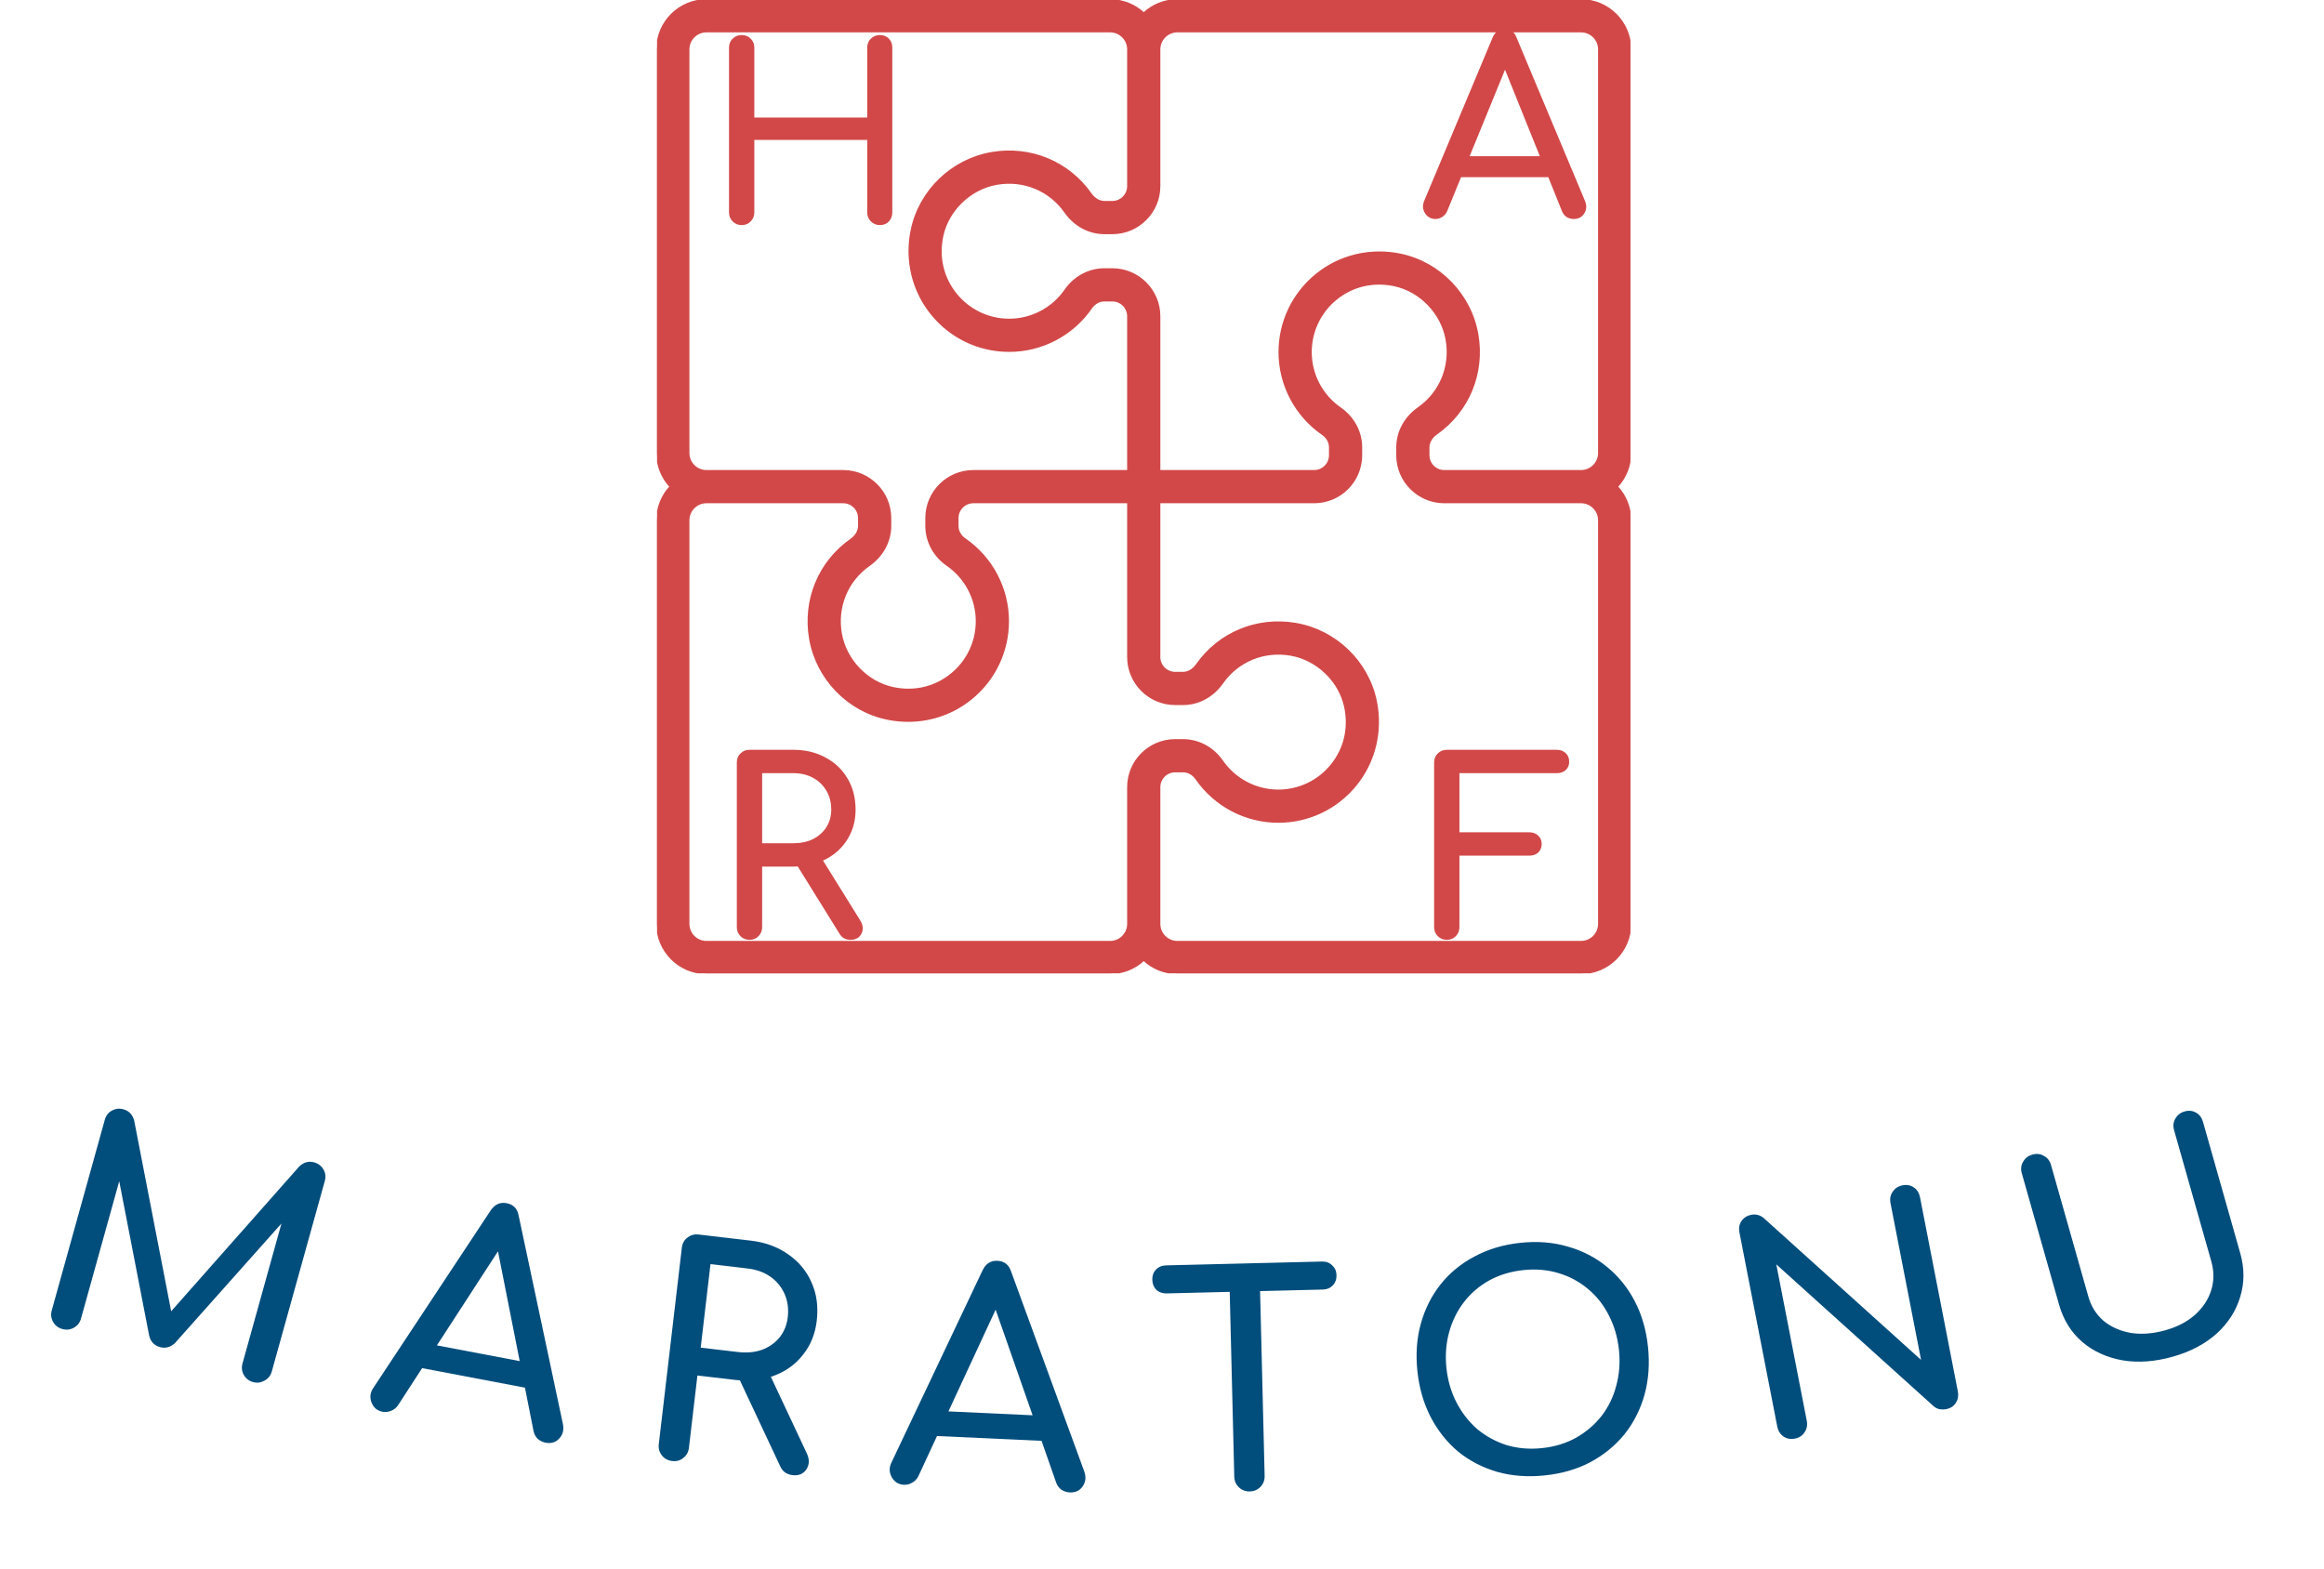 <svg width="191" height="129" viewBox="0 0 191 129" fill="none" xmlns="http://www.w3.org/2000/svg">
<g clip-path="url(#clip0_305_83)">
<path d="M134 4.06C134 1.822 132.178 0 129.94 0H96.765C95.697 0 94.725 0.415 94 1.09C93.275 0.415 92.303 0 91.235 0H58.06C55.822 0 54 1.822 54 4.06V37.235C54 38.303 54.414 39.275 55.09 40C54.414 40.725 54 41.697 54 42.765V75.939C54 78.178 55.822 80 58.06 80H91.235C92.303 80 93.275 79.585 94 78.91C94.725 79.585 95.697 80 96.765 80H129.94C132.178 80 134 78.178 134 75.939V42.765C134 41.697 133.585 40.725 132.91 40C133.585 39.275 134 38.303 134 37.235V4.06ZM96.765 2.592H129.94C130.749 2.592 131.408 3.251 131.408 4.06V37.235C131.408 38.045 130.749 38.704 129.94 38.704H118.698C117.989 38.704 117.413 38.127 117.413 37.419V36.775C117.413 36.353 117.651 35.944 118.066 35.653C120.691 33.808 121.983 30.683 121.435 27.498C120.875 24.235 118.332 21.591 115.107 20.918C112.632 20.401 110.107 21.003 108.179 22.57C106.251 24.137 105.145 26.459 105.145 28.942C105.145 31.631 106.469 34.153 108.688 35.687C109.071 35.952 109.292 36.345 109.292 36.766V37.419C109.292 38.127 108.715 38.704 108.006 38.704H95.296V25.993C95.296 23.856 93.557 22.117 91.419 22.117H90.766C89.501 22.117 88.301 22.76 87.555 23.838C86.505 25.357 84.78 26.264 82.942 26.264C81.243 26.264 79.654 25.506 78.581 24.186C77.493 22.847 77.093 21.155 77.454 19.422C77.905 17.265 79.748 15.495 81.937 15.119C84.125 14.743 86.269 15.627 87.531 17.424C88.315 18.539 89.497 19.179 90.775 19.179H91.419C93.557 19.179 95.296 17.44 95.296 15.302V4.06C95.296 3.251 95.955 2.592 96.765 2.592ZM56.592 4.06C56.592 3.251 57.251 2.592 58.06 2.592H91.235C92.045 2.592 92.704 3.251 92.704 4.06V15.302C92.704 16.011 92.128 16.587 91.419 16.587H90.775C90.353 16.587 89.944 16.349 89.652 15.934C87.808 13.309 84.684 12.017 81.498 12.565C78.235 13.125 75.591 15.668 74.917 18.893C74.4 21.368 75.003 23.893 76.57 25.821C78.137 27.75 80.459 28.855 82.942 28.855C85.631 28.855 88.153 27.531 89.687 25.312C89.952 24.929 90.346 24.708 90.766 24.708H91.419C92.128 24.708 92.704 25.285 92.704 25.994V38.704H79.994C77.856 38.704 76.117 40.443 76.117 42.581V43.234C76.117 44.499 76.76 45.7 77.838 46.445C79.357 47.495 80.263 49.22 80.263 51.058C80.263 52.757 79.507 54.346 78.186 55.419C76.847 56.507 75.156 56.907 73.422 56.545C71.265 56.095 69.495 54.252 69.119 52.063C68.743 49.875 69.626 47.731 71.424 46.469C72.539 45.685 73.179 44.503 73.179 43.225V42.581C73.179 40.443 71.44 38.704 69.302 38.704H58.06C57.251 38.704 56.592 38.045 56.592 37.235V4.06ZM91.235 77.408H58.06C57.251 77.408 56.592 76.749 56.592 75.939V42.765C56.592 41.955 57.251 41.296 58.06 41.296H69.302C70.011 41.296 70.588 41.873 70.588 42.581V43.225C70.588 43.647 70.349 44.056 69.934 44.347C67.308 46.192 66.017 49.316 66.565 52.502C67.125 55.764 69.668 58.409 72.893 59.082C73.474 59.204 74.058 59.263 74.636 59.263C76.521 59.263 78.346 58.629 79.821 57.43C81.749 55.863 82.855 53.541 82.855 51.058C82.855 48.369 81.531 45.847 79.312 44.313C78.929 44.048 78.708 43.655 78.708 43.234V42.581C78.708 41.873 79.285 41.296 79.994 41.296H92.704V54.007C92.704 56.144 94.443 57.883 96.581 57.883H97.225C98.503 57.883 99.685 57.243 100.468 56.128C101.731 54.33 103.875 53.447 106.063 53.823C108.252 54.199 110.095 55.969 110.545 58.127C110.907 59.86 110.507 61.552 109.419 62.891C108.346 64.211 106.757 64.968 105.058 64.968C103.22 64.968 101.495 64.061 100.445 62.542C99.699 61.464 98.499 60.821 97.234 60.821H96.581C94.443 60.821 92.704 62.56 92.704 64.698V75.939C92.704 76.749 92.045 77.408 91.235 77.408ZM131.408 75.939C131.408 76.749 130.749 77.408 129.94 77.408H96.765C95.955 77.408 95.296 76.749 95.296 75.939V64.698C95.296 63.989 95.873 63.413 96.581 63.413H97.234C97.654 63.413 98.048 63.633 98.313 64.016C99.847 66.235 102.369 67.559 105.058 67.559C107.541 67.559 109.863 66.454 111.43 64.525C112.997 62.597 113.599 60.072 113.083 57.597C112.409 54.372 109.765 51.829 106.502 51.269C103.316 50.72 100.192 52.012 98.348 54.638C98.056 55.053 97.647 55.291 97.225 55.291H96.581C95.872 55.291 95.296 54.715 95.296 54.006V41.296H108.006C110.144 41.296 111.883 39.557 111.883 37.419V36.766C111.883 35.501 111.24 34.3 110.162 33.555C108.643 32.505 107.737 30.78 107.737 28.942C107.737 27.243 108.493 25.654 109.813 24.581C111.152 23.493 112.845 23.093 114.577 23.454C116.735 23.905 118.505 25.748 118.881 27.937C119.257 30.125 118.374 32.269 116.576 33.531C115.461 34.315 114.821 35.497 114.821 36.775V37.419C114.821 39.557 116.56 41.296 118.698 41.296H129.94C130.749 41.296 131.408 41.955 131.408 42.765V75.939Z" fill="#D24848" stroke="#D24848" stroke-width="0.138"/>
<path d="M118.905 77.25C118.612 77.25 118.365 77.15 118.165 76.95C117.965 76.75 117.865 76.503 117.865 76.21V62.67C117.865 62.363 117.965 62.117 118.165 61.93C118.365 61.73 118.612 61.63 118.905 61.63H127.945C128.252 61.63 128.498 61.723 128.685 61.91C128.872 62.083 128.965 62.317 128.965 62.61C128.965 62.89 128.872 63.117 128.685 63.29C128.498 63.463 128.252 63.55 127.945 63.55H119.945V68.41H125.685C125.992 68.41 126.238 68.503 126.425 68.69C126.612 68.863 126.705 69.09 126.705 69.37C126.705 69.65 126.612 69.883 126.425 70.07C126.238 70.243 125.992 70.33 125.685 70.33H119.945V76.21C119.945 76.503 119.845 76.75 119.645 76.95C119.445 77.15 119.198 77.25 118.905 77.25Z" fill="#D24848"/>
<path d="M61.597 77.25C61.303 77.25 61.057 77.15 60.857 76.95C60.657 76.75 60.557 76.503 60.557 76.21V62.67C60.557 62.363 60.657 62.117 60.857 61.93C61.057 61.73 61.303 61.63 61.597 61.63H65.197C66.197 61.63 67.083 61.843 67.857 62.27C68.63 62.683 69.23 63.257 69.657 63.99C70.097 64.723 70.317 65.577 70.317 66.55C70.317 67.457 70.097 68.263 69.657 68.97C69.23 69.677 68.63 70.23 67.857 70.63C67.083 71.03 66.197 71.23 65.197 71.23H62.637V76.21C62.637 76.503 62.537 76.75 62.337 76.95C62.15 77.15 61.903 77.25 61.597 77.25ZM69.897 77.25C69.71 77.25 69.537 77.21 69.377 77.13C69.23 77.05 69.103 76.923 68.997 76.75L65.397 70.95L67.417 70.37L70.697 75.65C70.937 76.037 70.97 76.403 70.797 76.75C70.623 77.083 70.323 77.25 69.897 77.25ZM62.637 69.31H65.197C65.81 69.31 66.35 69.197 66.817 68.97C67.283 68.73 67.65 68.403 67.917 67.99C68.183 67.563 68.317 67.083 68.317 66.55C68.317 65.963 68.183 65.443 67.917 64.99C67.65 64.537 67.283 64.183 66.817 63.93C66.35 63.677 65.81 63.55 65.197 63.55H62.637V69.31Z" fill="#D24848"/>
<path d="M117.974 18C117.6 18 117.314 17.84 117.114 17.52C116.914 17.2 116.894 16.86 117.054 16.5L122.674 3.08C122.874 2.613 123.2 2.38 123.654 2.38C124.134 2.38 124.46 2.613 124.634 3.08L130.274 16.54C130.42 16.913 130.394 17.253 130.194 17.56C130.007 17.853 129.72 18 129.334 18C129.134 18 128.94 17.947 128.754 17.84C128.58 17.72 128.454 17.56 128.374 17.36L123.414 5.04H123.974L118.934 17.36C118.84 17.573 118.7 17.733 118.514 17.84C118.34 17.947 118.16 18 117.974 18ZM119.034 14.56L119.834 12.84H127.674L128.474 14.56H119.034Z" fill="#D24848"/>
<path d="M60.954 18.5C60.661 18.5 60.414 18.4 60.214 18.2C60.014 18 59.914 17.753 59.914 17.46V3.92C59.914 3.613 60.014 3.367 60.214 3.18C60.414 2.98 60.661 2.88 60.954 2.88C61.261 2.88 61.507 2.98 61.694 3.18C61.894 3.367 61.994 3.613 61.994 3.92V9.66H71.274V3.92C71.274 3.613 71.374 3.367 71.574 3.18C71.774 2.98 72.021 2.88 72.314 2.88C72.621 2.88 72.867 2.98 73.054 3.18C73.241 3.367 73.334 3.613 73.334 3.92V17.46C73.334 17.753 73.241 18 73.054 18.2C72.867 18.4 72.621 18.5 72.314 18.5C72.021 18.5 71.774 18.4 71.574 18.2C71.374 18 71.274 17.753 71.274 17.46V11.5H61.994V17.46C61.994 17.753 61.894 18 61.694 18.2C61.507 18.4 61.261 18.5 60.954 18.5Z" fill="#D24848"/>
</g>
<path d="M5.123 109.238C4.784 109.143 4.531 108.948 4.364 108.653C4.197 108.357 4.161 108.04 4.255 107.701L8.611 92.047C8.709 91.693 8.904 91.44 9.196 91.288C9.491 91.121 9.808 91.085 10.148 91.18C10.61 91.308 10.905 91.623 11.031 92.123L14.234 108.634L13.494 108.428L24.58 95.893C24.947 95.53 25.362 95.413 25.824 95.541C26.163 95.636 26.416 95.831 26.583 96.126C26.754 96.406 26.79 96.724 26.692 97.078L22.336 112.732C22.242 113.071 22.039 113.322 21.728 113.484C21.433 113.651 21.123 113.69 20.799 113.599C20.46 113.505 20.207 113.31 20.04 113.015C19.874 112.719 19.837 112.402 19.932 112.063L23.361 99.739L23.855 99.752L14.362 110.413C13.988 110.741 13.586 110.845 13.154 110.725C12.646 110.583 12.342 110.241 12.244 109.699L9.594 96.033L10.089 96.046L6.66 108.37C6.565 108.709 6.371 108.962 6.075 109.129C5.779 109.296 5.462 109.332 5.123 109.238Z" fill="#014D7C"/>
<path d="M31.441 116.039C31.001 115.955 30.699 115.702 30.535 115.28C30.37 114.858 30.423 114.453 30.692 114.064L40.32 99.5C40.66 98.994 41.097 98.792 41.632 98.894C42.198 99.001 42.531 99.349 42.631 99.938L46.269 117.069C46.359 117.542 46.251 117.937 45.947 118.253C45.661 118.557 45.29 118.666 44.834 118.58C44.599 118.535 44.383 118.429 44.186 118.261C44.009 118.081 43.895 117.864 43.846 117.61L40.754 101.976L41.414 102.101L32.716 115.499C32.559 115.729 32.358 115.887 32.114 115.971C31.886 116.058 31.661 116.08 31.441 116.039ZM33.46 112.22L34.788 110.371L44.032 112.125L44.59 114.332L33.46 112.22Z" fill="#014D7C"/>
<path d="M55.237 120.087C54.887 120.046 54.607 119.893 54.397 119.626C54.187 119.36 54.102 119.052 54.143 118.703L56.036 102.565C56.079 102.2 56.233 101.92 56.497 101.725C56.763 101.515 57.071 101.43 57.421 101.471L61.711 101.974C62.903 102.114 63.93 102.492 64.792 103.109C65.656 103.71 66.291 104.477 66.697 105.411C67.119 106.346 67.262 107.394 67.126 108.554C66.999 109.635 66.624 110.565 66.001 111.346C65.393 112.129 64.601 112.704 63.623 113.073C62.646 113.441 61.561 113.556 60.369 113.416L57.318 113.058L56.622 118.993C56.581 119.343 56.427 119.623 56.161 119.833C55.91 120.046 55.602 120.13 55.237 120.087ZM65.129 121.248C64.907 121.222 64.706 121.15 64.526 121.032C64.362 120.916 64.229 120.748 64.126 120.526L60.647 113.11L63.135 112.701L66.306 119.453C66.538 119.947 66.527 120.389 66.272 120.778C66.019 121.151 65.638 121.308 65.129 121.248ZM57.587 110.77L60.638 111.128C61.369 111.213 62.028 111.154 62.616 110.949C63.206 110.728 63.688 110.39 64.064 109.935C64.442 109.463 64.668 108.91 64.742 108.274C64.824 107.575 64.738 106.937 64.483 106.359C64.229 105.782 63.841 105.309 63.321 104.942C62.8 104.575 62.174 104.348 61.443 104.263L58.392 103.905L57.587 110.77Z" fill="#014D7C"/>
<path d="M74.295 122.04C73.847 122.019 73.513 121.811 73.29 121.417C73.068 121.022 73.063 120.613 73.275 120.191L80.753 104.414C81.019 103.866 81.423 103.604 81.967 103.629C82.542 103.656 82.921 103.954 83.103 104.523L89.12 120.969C89.275 121.425 89.224 121.831 88.968 122.187C88.728 122.529 88.376 122.689 87.912 122.667C87.673 122.656 87.444 122.582 87.226 122.443C87.025 122.29 86.882 122.091 86.797 121.847L81.532 106.805L82.203 106.836L75.481 121.326C75.357 121.576 75.181 121.76 74.951 121.878C74.737 121.996 74.519 122.05 74.295 122.04ZM75.756 117.975L76.81 115.957L86.208 116.39L87.072 118.496L75.756 117.975Z" fill="#014D7C"/>
<path d="M102.718 122.587C102.367 122.596 102.068 122.483 101.822 122.249C101.576 122.015 101.449 121.722 101.44 121.371L101.008 103.88L103.504 103.818L103.935 121.309C103.944 121.661 103.831 121.96 103.597 122.206C103.363 122.451 103.07 122.579 102.718 122.587ZM95.883 106.311C95.547 106.319 95.264 106.222 95.035 106.02C94.822 105.801 94.711 105.524 94.703 105.188C94.695 104.852 94.792 104.577 94.995 104.364C95.213 104.135 95.49 104.016 95.826 104.008L108.662 103.691C108.998 103.683 109.273 103.788 109.486 104.007C109.715 104.209 109.834 104.478 109.842 104.814C109.85 105.15 109.745 105.433 109.527 105.662C109.324 105.875 109.055 105.986 108.719 105.994L95.883 106.311Z" fill="#014D7C"/>
<path d="M126.977 121.269C125.576 121.417 124.271 121.322 123.061 120.983C121.849 120.629 120.777 120.074 119.844 119.32C118.926 118.548 118.175 117.606 117.591 116.493C117.005 115.364 116.638 114.1 116.49 112.7C116.342 111.3 116.438 109.994 116.776 108.784C117.115 107.574 117.654 106.503 118.392 105.573C119.144 104.624 120.077 103.858 121.19 103.274C122.301 102.674 123.557 102.3 124.957 102.152C126.357 102.004 127.655 102.108 128.851 102.464C130.061 102.803 131.134 103.357 132.068 104.128C133 104.882 133.758 105.815 134.343 106.928C134.927 108.041 135.293 109.297 135.441 110.698C135.589 112.098 135.494 113.411 135.157 114.637C134.818 115.847 134.273 116.927 133.52 117.875C132.766 118.807 131.833 119.574 130.722 120.174C129.625 120.756 128.377 121.121 126.977 121.269ZM126.74 119.026C127.774 118.917 128.701 118.634 129.522 118.177C130.357 117.703 131.058 117.106 131.625 116.386C132.191 115.65 132.594 114.819 132.834 113.893C133.09 112.965 133.163 111.984 133.054 110.95C132.945 109.915 132.668 108.971 132.224 108.117C131.795 107.262 131.229 106.541 130.523 105.956C129.816 105.355 129.006 104.918 128.092 104.644C127.194 104.369 126.228 104.286 125.194 104.395C124.16 104.505 123.224 104.788 122.388 105.247C121.567 105.704 120.874 106.3 120.308 107.035C119.757 107.753 119.353 108.576 119.097 109.504C118.841 110.432 118.768 111.413 118.877 112.448C118.986 113.482 119.263 114.426 119.707 115.28C120.151 116.134 120.719 116.862 121.41 117.465C122.115 118.05 122.918 118.488 123.818 118.78C124.731 119.053 125.705 119.135 126.74 119.026Z" fill="#014D7C"/>
<path d="M147.506 118.249C147.161 118.316 146.847 118.255 146.566 118.065C146.3 117.872 146.133 117.603 146.066 117.258L142.959 101.31C142.888 100.948 142.942 100.636 143.119 100.374C143.308 100.092 143.576 99.918 143.921 99.85C144.298 99.777 144.642 99.865 144.951 100.114L157.884 111.776L155.373 98.891C155.303 98.529 155.364 98.216 155.557 97.95C155.746 97.669 156.014 97.494 156.36 97.427C156.721 97.357 157.034 97.418 157.3 97.611C157.563 97.787 157.729 98.057 157.8 98.418L160.907 114.366C160.974 114.711 160.921 115.023 160.747 115.302C160.573 115.58 160.305 115.755 159.944 115.825C159.787 115.856 159.608 115.858 159.408 115.832C159.22 115.787 159.057 115.705 158.919 115.585L145.986 103.923L148.492 116.785C148.56 117.13 148.499 117.444 148.309 117.725C148.135 118.004 147.867 118.178 147.506 118.249Z" fill="#014D7C"/>
<path d="M178.594 111.506C177.116 111.925 175.731 112.027 174.439 111.811C173.143 111.58 172.034 111.071 171.113 110.285C170.207 109.494 169.577 108.475 169.223 107.228L166.166 96.445C166.065 96.091 166.1 95.774 166.27 95.493C166.435 95.197 166.687 95 167.026 94.904C167.38 94.804 167.697 94.839 167.978 95.008C168.27 95.158 168.466 95.41 168.567 95.764L171.625 106.547C171.86 107.379 172.285 108.056 172.9 108.581C173.525 109.085 174.275 109.413 175.149 109.564C176.035 109.696 176.978 109.619 177.978 109.336C178.948 109.061 179.752 108.641 180.391 108.078C181.04 107.495 181.483 106.828 181.72 106.079C181.968 105.311 181.974 104.511 181.738 103.68L178.68 92.897C178.58 92.543 178.614 92.225 178.784 91.944C178.95 91.648 179.202 91.452 179.54 91.356C179.894 91.255 180.212 91.29 180.493 91.46C180.769 91.614 180.958 91.868 181.058 92.222L184.116 103.005C184.47 104.252 184.468 105.45 184.112 106.599C183.771 107.743 183.126 108.749 182.174 109.618C181.219 110.471 180.025 111.1 178.594 111.506Z" fill="#014D7C"/>
<defs>
<clipPath id="clip0_305_83">
<rect width="80" height="80" fill="white" transform="translate(54)"/>
</clipPath>
</defs>
</svg>
